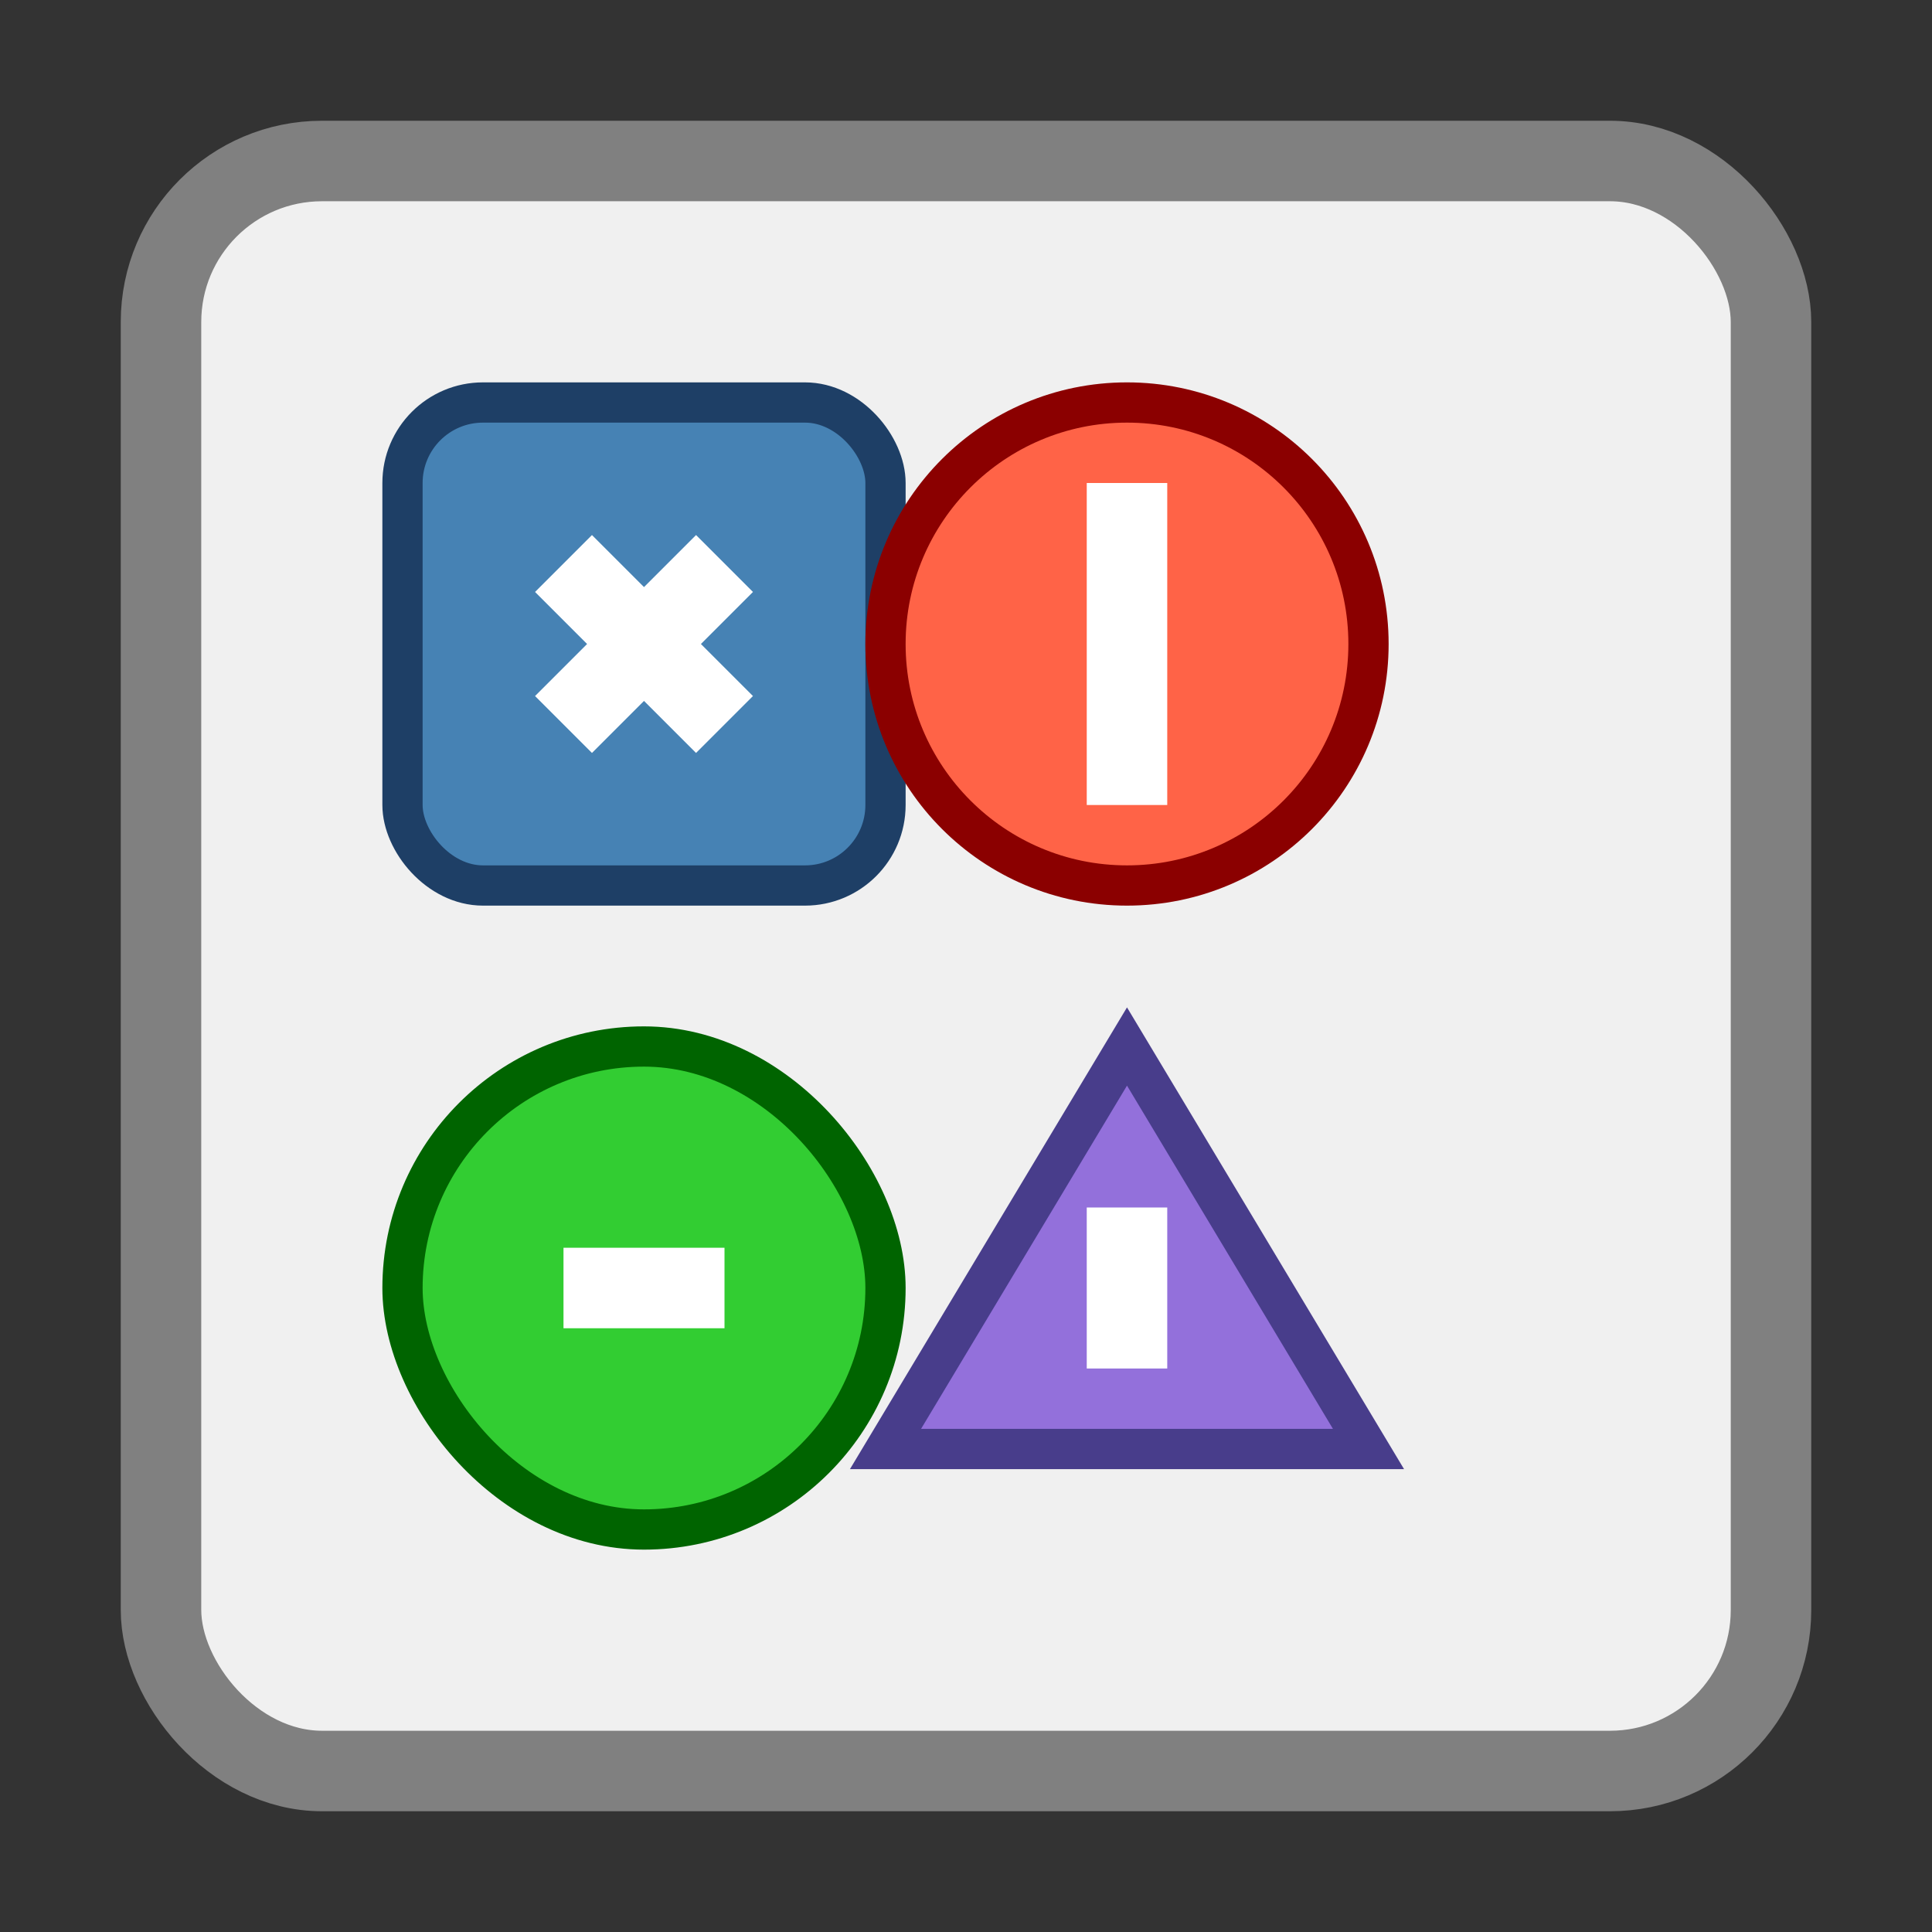 <svg xmlns="http://www.w3.org/2000/svg" viewBox="0 0 24 24" width="24" height="24">
  <rect x="0" y="0" width="24" height="24" fill="#333333" stroke="none"/>
  <!-- Background -->
  <rect x="2" y="2" width="20" height="20" rx="2" ry="2" fill="#F0F0F0" stroke="#808080" stroke-width="1"/>

  <!-- Icon 1 (Blue) -->
  <rect x="5" y="5" width="6" height="6" rx="1" ry="1" fill="#4682B4" stroke="#1E3F66" stroke-width="0.5"/>
  <path d="M7 7 L9 9 M9 7 L7 9" stroke="#FFFFFF" stroke-width="1"/>

  <!-- Icon 2 (Red) -->
  <circle cx="14" cy="8" r="3" fill="#FF6347" stroke="#8B0000" stroke-width="0.5"/>
  <path d="M14 6 L14 10" stroke="#FFFFFF" stroke-width="1"/>

  <!-- Icon 3 (Green) -->
  <rect x="5" y="13" width="6" height="6" rx="3" ry="3" fill="#32CD32" stroke="#006400" stroke-width="0.5"/>
  <path d="M7 16 L9 16" stroke="#FFFFFF" stroke-width="1"/>

  <!-- Icon 4 (Purple) -->
  <path d="M14 13 L17 18 L11 18 Z" fill="#9370DB" stroke="#483D8B" stroke-width="0.5"/>
  <path d="M14 15 L14 17" stroke="#FFFFFF" stroke-width="1"/>
</svg>